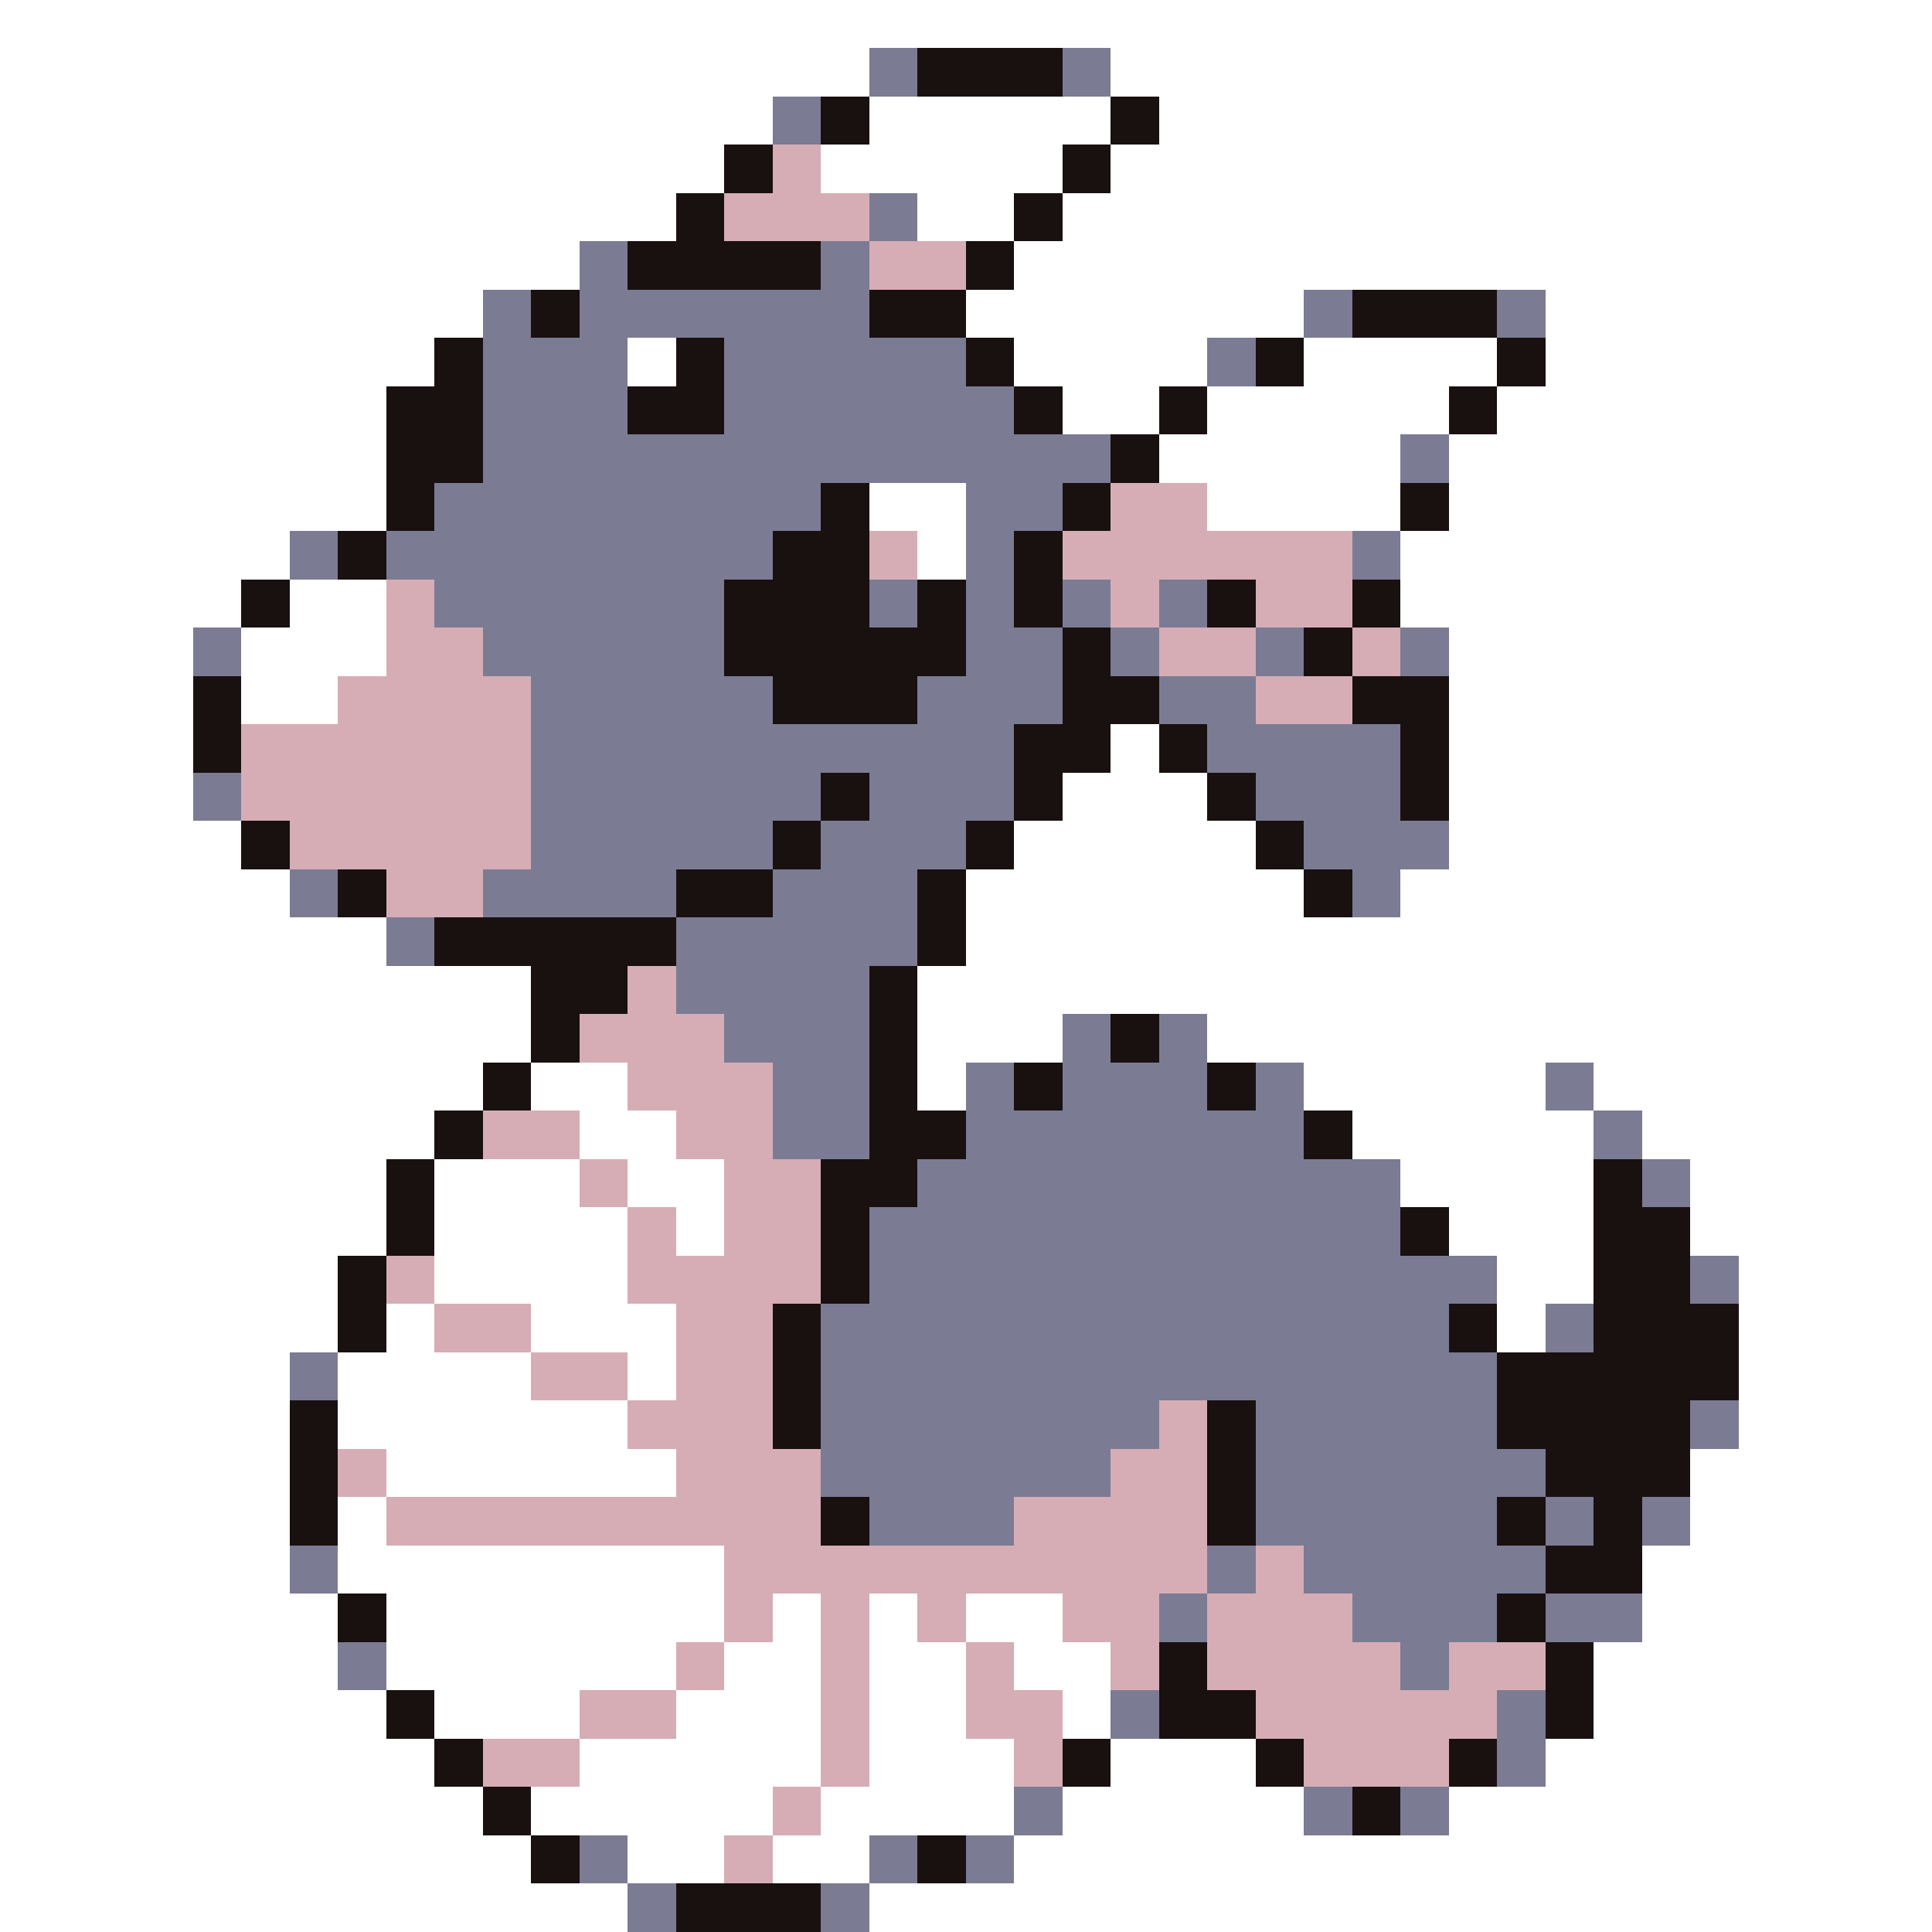 <svg xmlns="http://www.w3.org/2000/svg" viewBox="0 -0.5 40 40" shape-rendering="crispEdges">
<rect x="0" y="-0.5" width="40" height="40" fill="#333333" stroke="none"/>
<path stroke="#ffffff" d="M0 0h40M0 1h18M23 1h17M0 2h16M18 2h5M24 2h16M0 3h15M17 3h5M23 3h17M0 4h14M19 4h2M22 4h18M0 5h12M21 5h19M0 6h10M20 6h7M32 6h8M0 7h9M13 7h1M21 7h4M27 7h4M32 7h8M0 8h8M22 8h2M25 8h5M31 8h9M0 9h8M24 9h5M30 9h10M0 10h8M18 10h2M25 10h4M30 10h10M0 11h6M19 11h1M29 11h11M0 12h5M6 12h2M29 12h11M0 13h4M5 13h3M30 13h10M0 14h4M5 14h2M30 14h10M0 15h4M23 15h1M30 15h10M0 16h4M22 16h3M30 16h10M0 17h5M21 17h5M30 17h10M0 18h6M20 18h7M29 18h11M0 19h8M20 19h20M0 20h11M19 20h21M0 21h11M19 21h3M25 21h15M0 22h10M11 22h2M19 22h1M27 22h5M33 22h7M0 23h9M12 23h2M28 23h5M34 23h6M0 24h8M9 24h3M13 24h2M29 24h4M35 24h5M0 25h8M9 25h4M14 25h1M30 25h3M35 25h5M0 26h7M9 26h4M31 26h2M36 26h4M0 27h7M8 27h1M11 27h3M31 27h1M36 27h4M0 28h6M7 28h4M13 28h1M36 28h4M0 29h6M7 29h6M36 29h4M0 30h6M8 30h6M35 30h5M0 31h6M7 31h1M35 31h5M0 32h6M7 32h8M34 32h6M0 33h7M8 33h7M16 33h1M18 33h1M20 33h2M34 33h6M0 34h7M8 34h6M15 34h2M18 34h2M21 34h2M33 34h7M0 35h8M9 35h3M14 35h3M18 35h2M22 35h1M33 35h7M0 36h9M12 36h5M18 36h3M23 36h3M32 36h8M0 37h10M11 37h5M17 37h4M22 37h5M30 37h10M0 38h11M13 38h2M16 38h2M21 38h19M0 39h13M18 39h22" />
<path stroke="#7b7b94" d="M18 1h1M22 1h1M16 2h1M18 4h1M12 5h1M17 5h1M10 6h1M12 6h6M27 6h1M31 6h1M10 7h3M15 7h5M25 7h1M10 8h3M15 8h6M10 9h13M29 9h1M9 10h8M20 10h2M6 11h1M8 11h8M20 11h1M28 11h1M9 12h6M18 12h1M20 12h1M22 12h1M24 12h1M4 13h1M10 13h5M20 13h2M23 13h1M26 13h1M29 13h1M11 14h5M19 14h3M24 14h2M11 15h10M25 15h4M4 16h1M11 16h6M18 16h3M26 16h3M11 17h5M17 17h3M27 17h3M6 18h1M10 18h4M16 18h3M28 18h1M8 19h1M14 19h5M14 20h4M15 21h3M22 21h1M24 21h1M16 22h2M20 22h1M22 22h3M26 22h1M32 22h1M16 23h2M20 23h7M33 23h1M19 24h10M34 24h1M18 25h11M18 26h13M35 26h1M17 27h13M32 27h1M6 28h1M17 28h14M17 29h7M26 29h5M35 29h1M17 30h6M26 30h6M18 31h3M26 31h5M32 31h1M34 31h1M6 32h1M25 32h1M27 32h5M24 33h1M28 33h3M32 33h2M7 34h1M29 34h1M23 35h1M31 35h1M31 36h1M21 37h1M27 37h1M29 37h1M12 38h1M18 38h1M20 38h1M13 39h1M17 39h1" />
<path stroke="#191010" d="M19 1h3M17 2h1M23 2h1M15 3h1M22 3h1M14 4h1M21 4h1M13 5h4M20 5h1M11 6h1M18 6h2M28 6h3M9 7h1M14 7h1M20 7h1M26 7h1M31 7h1M8 8h2M13 8h2M21 8h1M24 8h1M30 8h1M8 9h2M23 9h1M8 10h1M17 10h1M22 10h1M29 10h1M7 11h1M16 11h2M21 11h1M5 12h1M15 12h3M19 12h1M21 12h1M25 12h1M28 12h1M15 13h5M22 13h1M27 13h1M4 14h1M16 14h3M22 14h2M28 14h2M4 15h1M21 15h2M24 15h1M29 15h1M17 16h1M21 16h1M25 16h1M29 16h1M5 17h1M16 17h1M20 17h1M26 17h1M7 18h1M14 18h2M19 18h1M27 18h1M9 19h5M19 19h1M11 20h2M18 20h1M11 21h1M18 21h1M23 21h1M10 22h1M18 22h1M21 22h1M25 22h1M9 23h1M18 23h2M27 23h1M8 24h1M17 24h2M33 24h1M8 25h1M17 25h1M29 25h1M33 25h2M7 26h1M17 26h1M33 26h2M7 27h1M16 27h1M30 27h1M33 27h3M16 28h1M31 28h5M6 29h1M16 29h1M25 29h1M31 29h4M6 30h1M25 30h1M32 30h3M6 31h1M17 31h1M25 31h1M31 31h1M33 31h1M32 32h2M7 33h1M31 33h1M24 34h1M32 34h1M8 35h1M24 35h2M32 35h1M9 36h1M22 36h1M26 36h1M30 36h1M10 37h1M28 37h1M11 38h1M19 38h1M14 39h3" />
<path stroke="#d6adb5" d="M16 3h1M15 4h3M18 5h2M23 10h2M18 11h1M22 11h6M8 12h1M23 12h1M26 12h2M8 13h2M24 13h2M28 13h1M7 14h4M26 14h2M5 15h6M5 16h6M6 17h5M8 18h2M13 20h1M12 21h3M13 22h3M10 23h2M14 23h2M12 24h1M15 24h2M13 25h1M15 25h2M8 26h1M13 26h4M9 27h2M14 27h2M11 28h2M14 28h2M13 29h3M24 29h1M7 30h1M14 30h3M23 30h2M8 31h9M21 31h4M15 32h10M26 32h1M15 33h1M17 33h1M19 33h1M22 33h2M25 33h3M14 34h1M17 34h1M20 34h1M23 34h1M25 34h4M30 34h2M12 35h2M17 35h1M20 35h2M26 35h5M10 36h2M17 36h1M21 36h1M27 36h3M16 37h1M15 38h1" />
</svg>